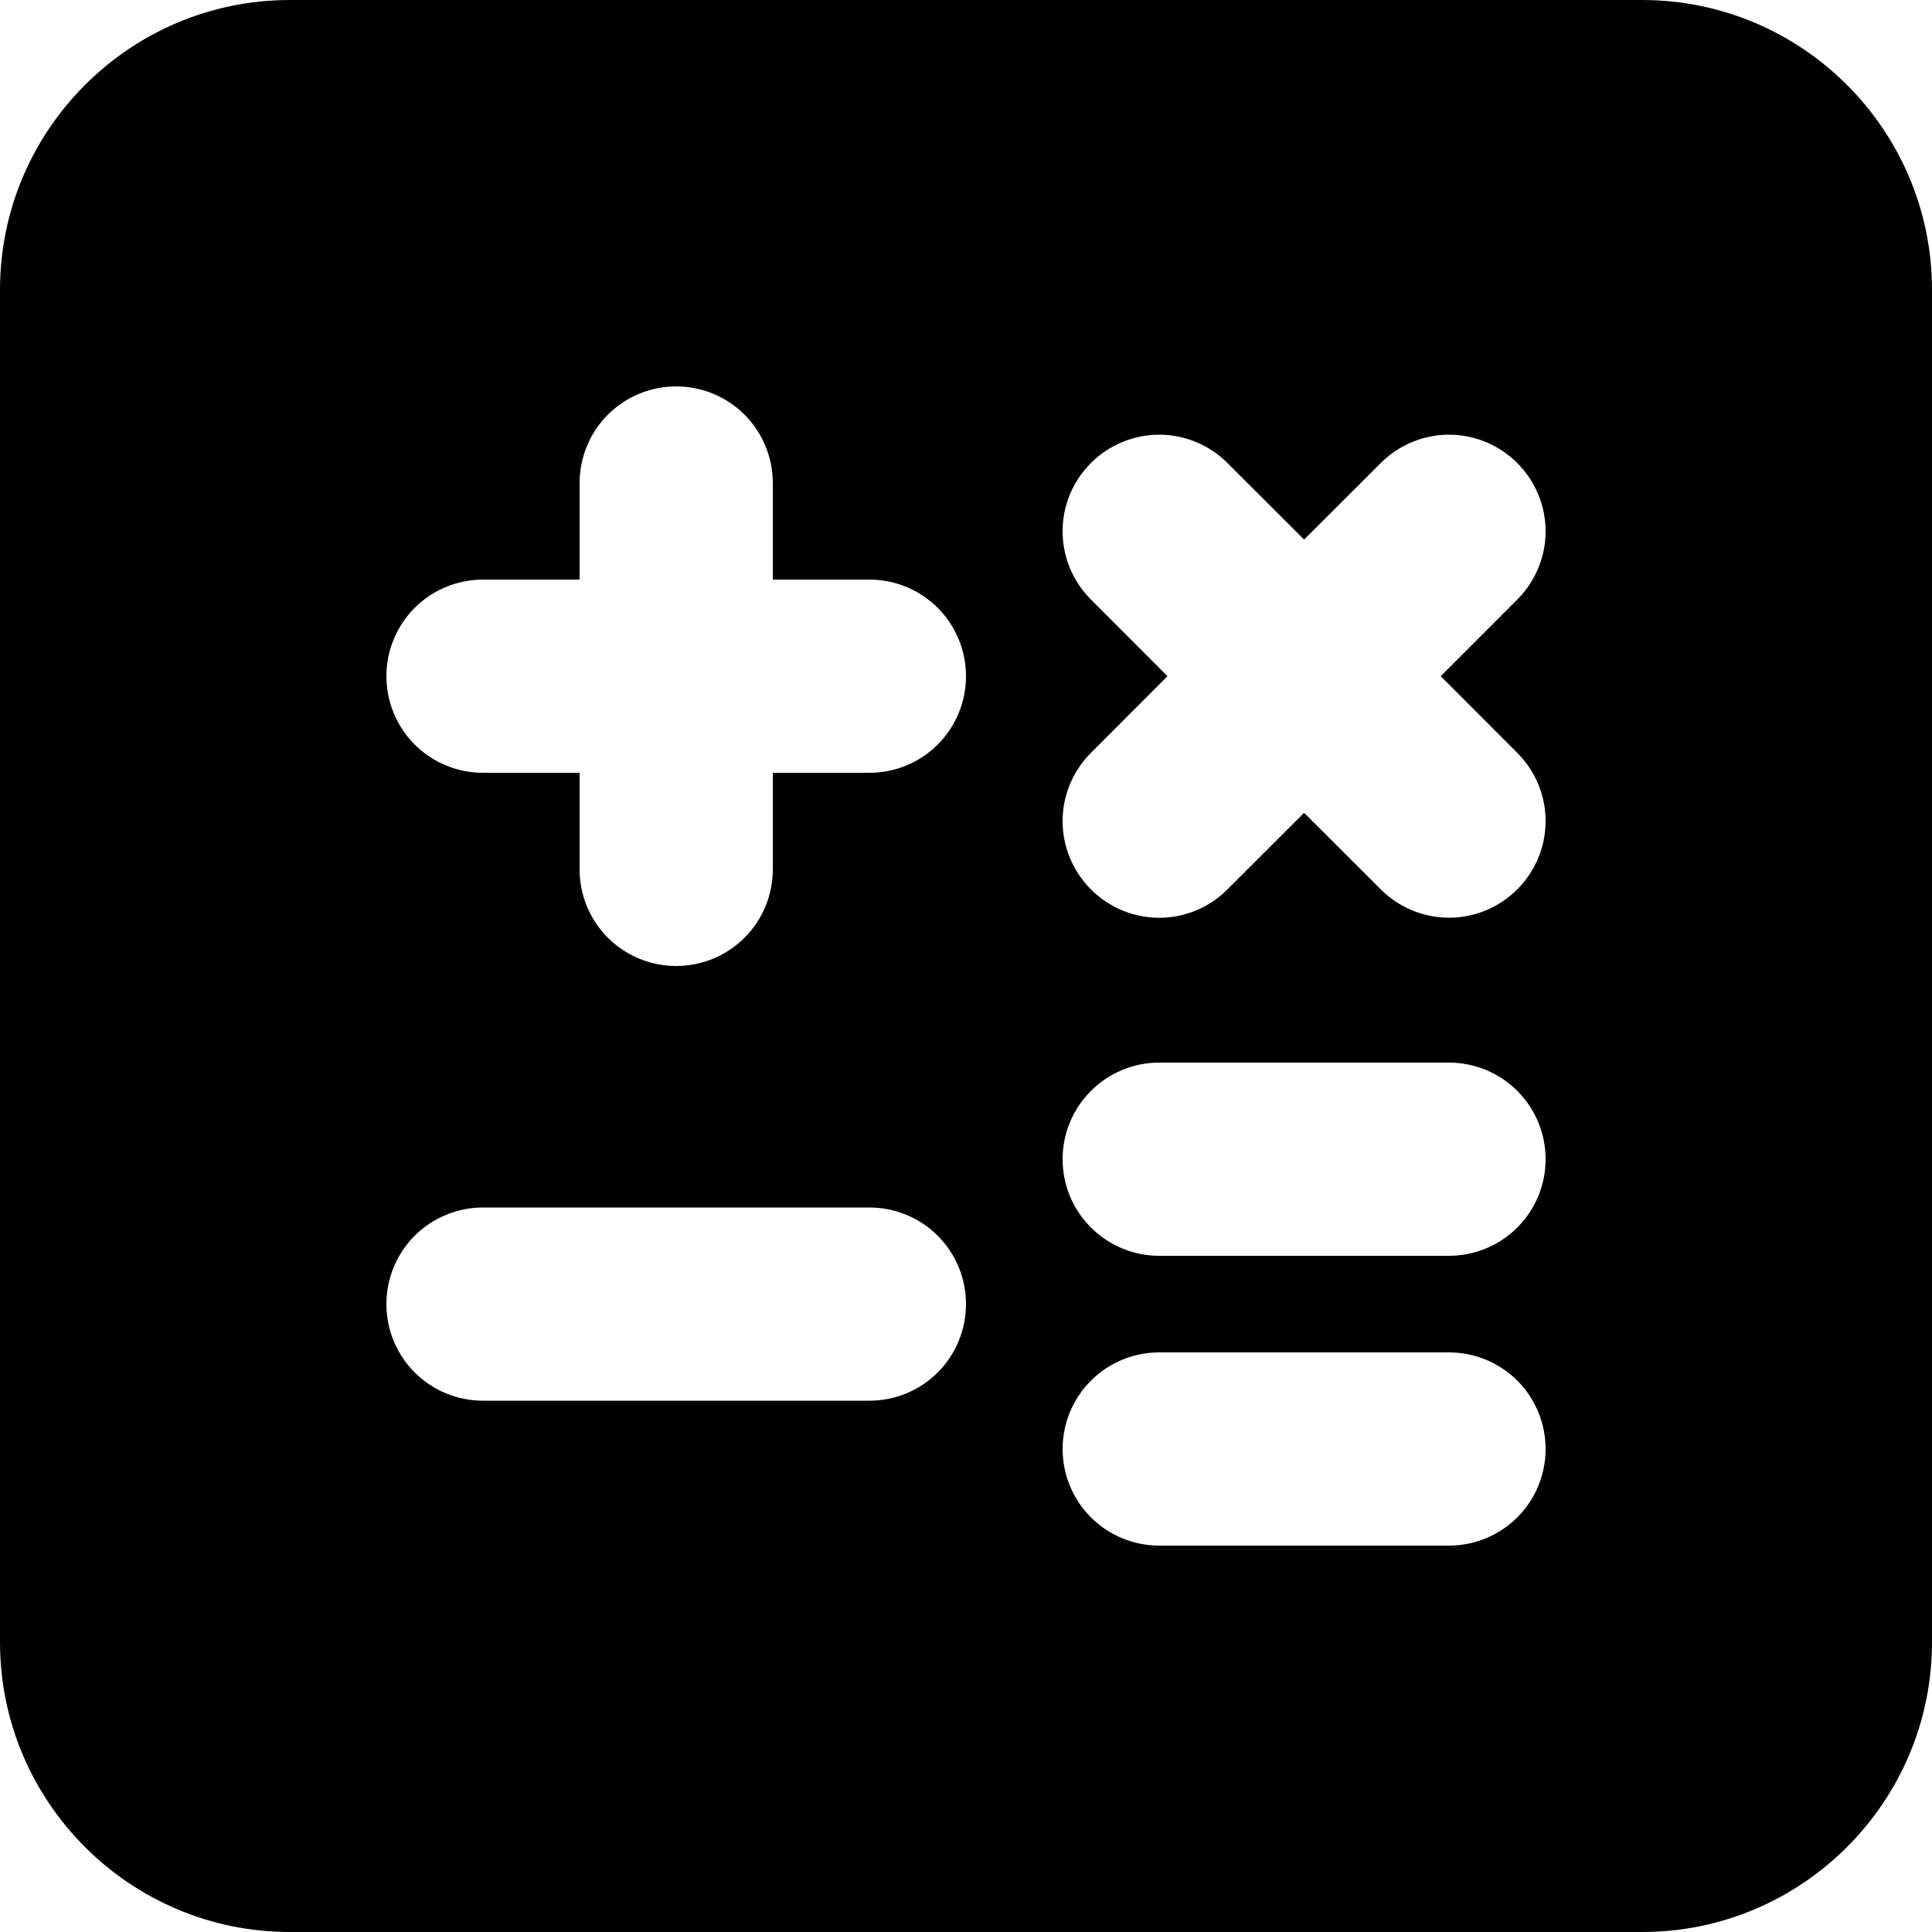 <svg viewBox="0 0 24 24" fill="currentColor" xmlns="http://www.w3.org/2000/svg">
<path d="M20.4 0H3.6C1.615 0 0 1.615 0 3.6V20.4C0 22.385 1.615 24 3.6 24H20.4C22.385 24 24 22.385 24 20.4V3.6C24 1.615 22.385 0 20.4 0ZM10.8 17.4H6C5.682 17.4 5.377 17.274 5.151 17.049C4.926 16.823 4.8 16.518 4.8 16.2C4.8 15.882 4.926 15.576 5.151 15.351C5.377 15.126 5.682 15 6 15H10.8C11.118 15 11.424 15.126 11.649 15.351C11.874 15.576 12 15.882 12 16.2C12 16.518 11.874 16.823 11.649 17.049C11.424 17.274 11.118 17.4 10.8 17.4ZM10.8 9.6H9.6V10.8C9.6 11.118 9.474 11.424 9.249 11.649C9.023 11.874 8.718 12 8.4 12C8.082 12 7.777 11.874 7.551 11.649C7.326 11.424 7.2 11.118 7.2 10.8V9.6H6C5.682 9.6 5.377 9.474 5.151 9.249C4.926 9.023 4.8 8.718 4.8 8.4C4.8 8.082 4.926 7.777 5.151 7.551C5.377 7.326 5.682 7.2 6 7.2H7.2V6C7.2 5.682 7.326 5.377 7.551 5.151C7.777 4.926 8.082 4.8 8.4 4.8C8.718 4.8 9.023 4.926 9.249 5.151C9.474 5.377 9.6 5.682 9.6 6V7.2H10.8C11.118 7.2 11.424 7.326 11.649 7.551C11.874 7.777 12 8.082 12 8.4C12 8.718 11.874 9.023 11.649 9.249C11.424 9.474 11.118 9.6 10.8 9.6ZM18 19.2H14.4C14.082 19.2 13.777 19.074 13.552 18.849C13.326 18.623 13.2 18.318 13.2 18C13.2 17.682 13.326 17.377 13.552 17.151C13.777 16.926 14.082 16.8 14.4 16.8H18C18.318 16.8 18.623 16.926 18.849 17.151C19.074 17.377 19.2 17.682 19.2 18C19.2 18.318 19.074 18.623 18.849 18.849C18.623 19.074 18.318 19.2 18 19.2ZM18 15.6H14.4C14.082 15.6 13.777 15.474 13.552 15.248C13.326 15.024 13.2 14.718 13.2 14.4C13.2 14.082 13.326 13.777 13.552 13.552C13.777 13.326 14.082 13.2 14.4 13.2H18C18.318 13.2 18.623 13.326 18.849 13.552C19.074 13.777 19.2 14.082 19.2 14.4C19.2 14.718 19.074 15.024 18.849 15.248C18.623 15.474 18.318 15.6 18 15.6ZM18.848 9.352C19.073 9.577 19.2 9.882 19.2 10.2C19.2 10.518 19.073 10.823 18.848 11.048C18.623 11.273 18.318 11.4 18 11.4C17.682 11.4 17.377 11.273 17.152 11.048L16.2 10.097L15.248 11.048C15.137 11.16 15.005 11.249 14.859 11.309C14.714 11.37 14.558 11.401 14.4 11.401C14.242 11.401 14.086 11.37 13.941 11.309C13.795 11.249 13.663 11.16 13.552 11.048C13.327 10.823 13.2 10.518 13.2 10.2C13.2 9.882 13.327 9.577 13.552 9.352L14.503 8.4L13.552 7.448C13.327 7.223 13.2 6.918 13.2 6.6C13.2 6.442 13.231 6.286 13.291 6.141C13.352 5.995 13.44 5.863 13.552 5.752C13.663 5.64 13.795 5.552 13.941 5.492C14.086 5.431 14.242 5.4 14.4 5.4C14.718 5.4 15.023 5.527 15.248 5.752L16.2 6.703L17.152 5.752C17.377 5.527 17.682 5.4 18 5.4C18.318 5.4 18.623 5.527 18.848 5.752C19.073 5.977 19.2 6.282 19.2 6.6C19.2 6.918 19.073 7.223 18.848 7.448L17.897 8.4L18.848 9.352Z" />
</svg>
